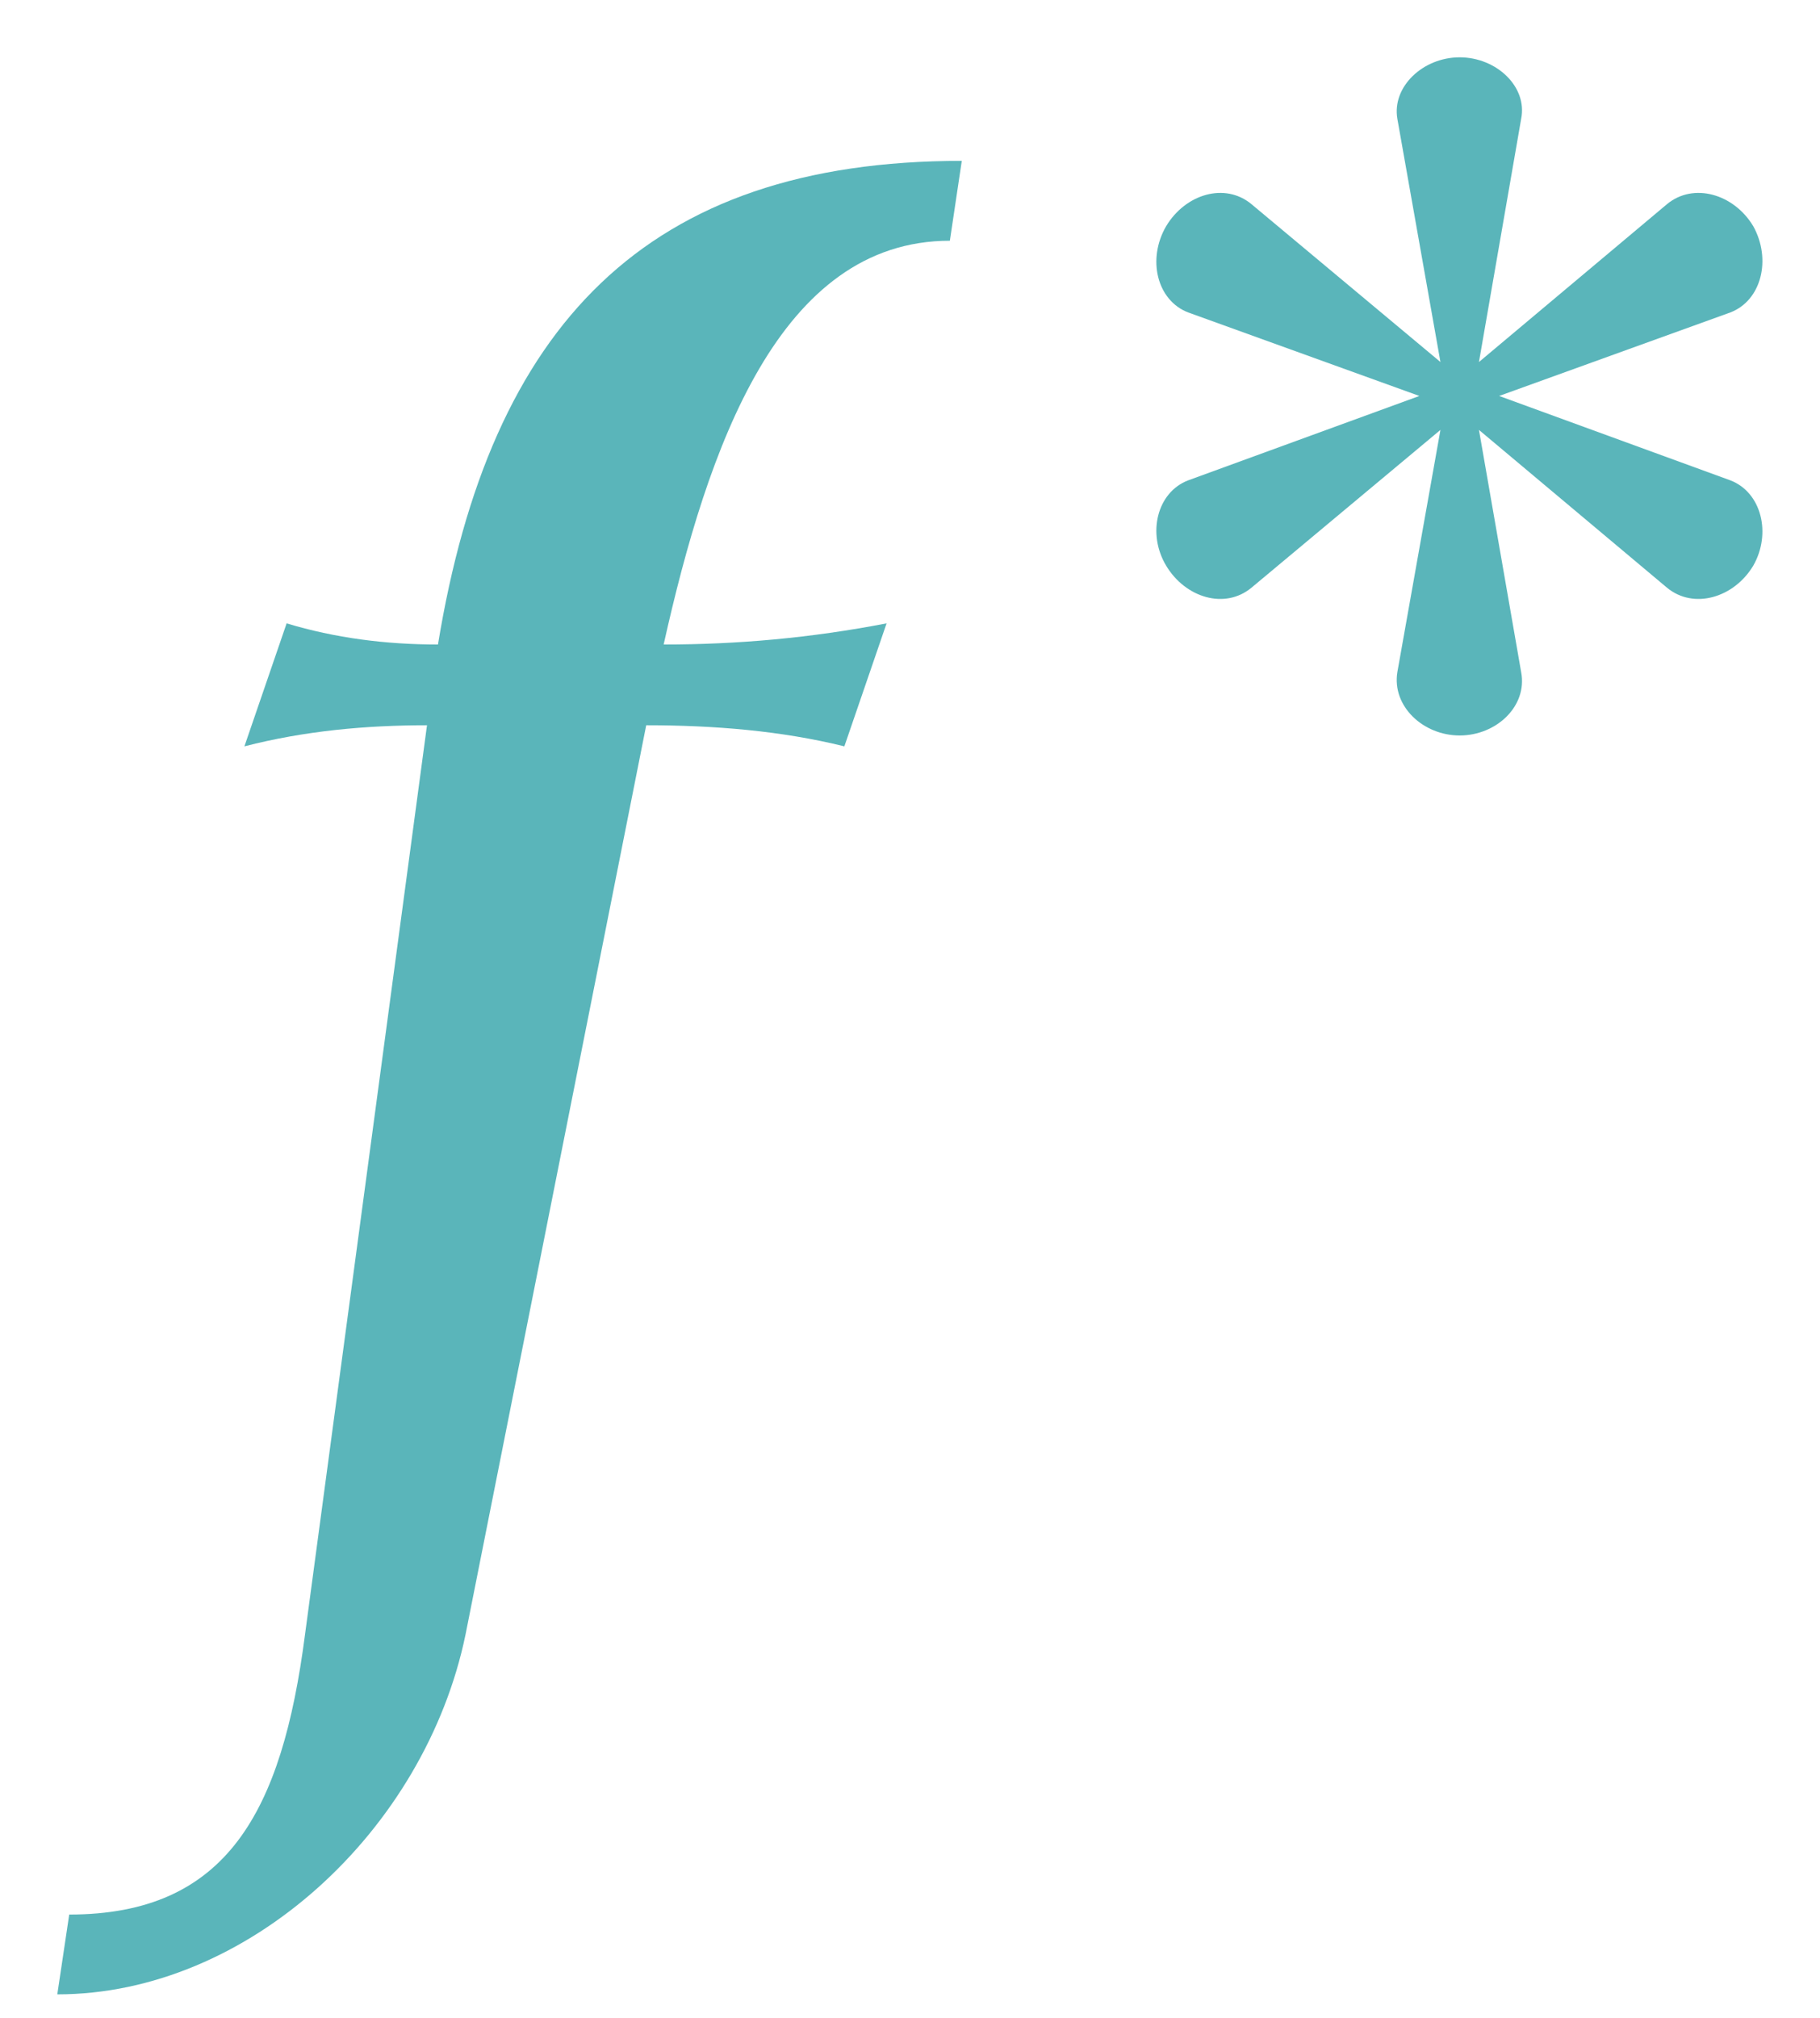 <?xml version="1.0" encoding="UTF-8"?>
<svg xmlns="http://www.w3.org/2000/svg" xmlns:xlink="http://www.w3.org/1999/xlink" width="31" height="34.36" viewBox="0 0 31 34.36"><!--latexit:AACk9HjavT1tkBxHdbPCGCGwT7b5sA2YUyQbWcjy6sNYkuPg+76zbu/2du9L0knH
fszuzd3s7Gp39k6n86YWCpIg+GFCgRNIXPiWpHBIEUJRKSChUvnARVFJANsQk48K
hFTFVfCHkKpQ+SDpz5nZ3X79elcEXeluZl6/1z3dr1+/fu/1m2zFdWp+PP5ibM8r
bnrlza/at3xo067WnLJ3/lCmmltzyN38Ib9cWT5Uzq7bOb92uxX7lU+s7h+YSZ+z
t+38kCj0zb2vnq+Wy34z9gf7D7zmtffe97bD9x95+9EHjj340CO/+Njo4+fmUhcu
Xs7YhfVSxa8vHPLqrvvCLbcO7L/70NJM+tiGvV27QP6KShYP5dxMrfbsbbff8brX
v+GNd97V3NN8RfOm5iubNzdf1dzbfHVz37NvevNb7nnr4IFfONh8TfO1zVubA83b
mnc339R8S/Oe5uByNlOzXcezF3Jlt1ydL5Xz9oLv+K69XKnamVLWtS+VMkXPKTi5
jE9edz6f8W3yWtlMbqNYLde9/AhFvFAr16s5e96+6h987M1fmPvB++75wgvx4wMn
Tp5amEmnJoZXZtKsYLqSydmz+98WP3byoRNnTh2Px99xajB+7OH4mdPxk2fOnH6I
3lDAifjxMyet/bHmLc+/4+HTZy7wN/UyJXuZX9q1JUFz9/TZ5Zn0LOuS/dbzA4/+
0jvPkz6q+VXHKzb3JwmBoWE2FIm6nyGvlGaQ1tAIxeM3L4wNjE9MTgX3pL1DPrnK
1n271ry9eVfzjvJtyby1YuWtspWz6lbJsi3P8sm1a2WsGvnZIX+r5InDntlWw9pH
ytcJxLYqBJazNsjvIrm7aG1Za4QOLXWJ4GWtqwS6TuDrpIRvbZPyenz+1CP3tB01
66g1SFq2SequkLvwOaVOadO6yqR1nGaewAqkrEf+hrAdK03w8uSHtmuYPCmTdnoE
Z8eatOathDXNrk8T2CnrIeu4dbIHehPkic3a3E0vbo0QikPkN/zOO+ydaD9vk79Z
UnLQuteurA5cvzP9HxqsEuvRNfK/zFpW45hz73vy5XhR0BRl4r8+/0S8Nvef8fPx
dHwtvuG+nBn431sZ7VH2Zi4bYZu0nNMcIk8q5G+GtMcmT3ZISVlfjvx12fvNkvJp
dpVjtW2z6xL77WlHmVJwxRhua/uGct2Gda2tjHzmkr9Z0m7a9m1StsJa6JMSVVJ/
TUu3yPDoO1KuvorwpE+44DRrL+WFCntCRzzH+3zz2lM/Tp9N3btzX3w3/oP4t+LP
xL8T/4v4V+Pe5r/nfmfOTn1cQ1326yXGCR57A87RPzd+fs8fNr75VCoYyW3SOnp9
nMy+uHWM/H9YXB0nv8MrShPu4Qr5WyC/aR2+GI191r3sZzD7w9W3/cZlhk3bssVa
U2J94ZFWUn6jvEexLpK6LrEnLpEDNpNEB8mzFXIl7xsaOkMKOrQXfOuJgI5D2rrG
nugpDXdQyjLMIqEoacknVYSWx3q+1EZN0tBjzigw5RutKN4JpzfbRS98rxXFm2EU
h9ncyjFJr2rjjqKNDYRiSkEx2sodRSv1NCtC5nnKVh7uauP9WmpJJbWwNYc72uci
9LKiDzeYvGtvIS1VZC2VbQyfmND82VAb1rRQjrSKejjmvdb0/1kH75vea9DPBLhv
nriBtqatK0Tmcn5T0b7YRfsSQm9OSS/k1Ytds+uSWFEgmmUim6O0ykJWu2L14fNV
P0PrHbOpziC9UtnqGIEtgpsXWoTLrsyorCmprLHVO6SwTytxKozGCUGjIPg6lEa0
TVQ3GhT01JATqGSTNZ284ZpUT08i9VPNRP2e+Uh9+ci76HqtwDQIrhFFeT18Lrk9
WhKmNw7QC2d7N+XoHDWrha5VDtOTo3XIp5JuWAqmNKKkFLa2k2a0rSF9/VzNsfnE
NedNod/L2vjKdQl527KGApce9yNvOauhoJNt97drljO/1rjp+tPsffl6rK7PIdQK
gu8fiexuqCa0E0ApTN9346ylNSY5d7roRKG6t58n5esAjRCGjSLFob1HZRPUIlUp
Pd0aqT3HeprLOqjPamRX4JP/Ya8FY1K3r9+prSNH9iwNxS5zhz3X9VwnXpb84Fg5
MjLq+sZRzFEAcxTBLFjLHZhcLm6QZ8so7nkQ9zyKewHEvSBwdTNlEnjfSbSn+sUs
dGGGLcZws124nCMwvCGgrUPoW+oxdVzvkru8wHaZxSZL7jMI1nQEa7oDK5hxW/+c
riD7azr7y4LO1Yg8pas9tyhQyFEmAUrMErjGntCR4JIjS0pdJc8eYBYBammwmSWF
lrKZBabOOEv2DJcmOVZXhdkEqEWQSnb63GF7UN7bR9G+mxZ2H97SUCY9wmB8rVC9
kyzFeyvor/Lrdp66mNRYxGaZ5bLK7rgNZkXYkPJKORvCGj3RrDIJraIoIb3Ry5M+
4Jp3UVis1OsCL9crdZ9pQd3U+POGWLd9pkVWhZyhdK/2VEtF1FJBdC4HGAtHjMM+
7TqSYTpzN7aE6DXesrB7dmKPCgjnOb0GpW79iIBgFOhsqwDvEMIUvN/4u6UPzHzf
rlwsaHtokzzzhdZ8Itgh2oSvqN5GR4fXSWcdlQJcT1sRuwhb0Oks1TCosdq2lzGv
c4XtVfqru8TKXWU1nzKs+b62eundqT5rrynrDy1Wna3hEtplK0pvrYIw9e07x+ao
itMkBONWytUbIJUo1ISSA8y+ECap9CKJaR0bgCyWsIZ2fc8B7ZKQ3lpUI+PNrfzy
Cq57QvgAOmvmz/XWIDVmGsWkfKReuySkEUqd97+qMfj+7xefFFJHp4GmgDUrJexk
R1EddgoYhykj2TwReLy6e5ND9JZhaCySBqORBMcjaTAi0+RJUYktIbL3dH1fA3u/
ZkChLHi2eyfqGfQ933OOCAqdVrcVBsHxUwI/xEuh/b4I9PoxAjmG6gMO08whTSsT
zH54P0L5OaOkEML0Yx9qNPzaDXwour1X5+6pQO4L6C4oBeyCUihmme0U1HIjhGI9
Phv09iyLECiy/tGtGnTl5G87Yl1m2qPHdg3bWjw76FObRSQ4zBroodwAvWEI088h
aYVtiPtuey3GDTbzLfjMjq2SB1F4RE5/9Ln5vfG12cTmTxALzizAAbMoBywBmEsG
1gmsVh1uGsBNIy1eAPAW0DftF1MtixYRrJTSEoLNyBkl1gxqd+kPbwTQ27DaRpS1
YXgXgP6/gODNKWubQ1vZH948MN7z6IjPktEdVeJKCGaFhizQ2ChSSQTtXyUMW+vn
mZxTt6CM7sFHmSTNAbtwCcN2EnkNlXY4RmkUoWTWpgVQp14IdGrdugGNioT0tgOh
NNaV9CREPx/SyvmQRnWxEbbGeoBGFkLbbKCr2dWB69b1p/2br39bu3alrDGiiY91
2eelnhtCGwgVle7En0dWVBYxyGPPBglnU29MmUWw7dPuyug+tkJwK8AK3llCv6OB
qJhgl6w6yJUhTG+p85i1UWWr84QdMjKS5+92XppNa/tnFLQlSIh+nlALWTbQrrjF
tNYV+yjnTkVE+jQCy1tWlDapp3ID9VSM6gn3q5kgklNvz1HNy3OopaACcCImq4ug
f6eI7ucgzLWepdmYdVW8gbxa0VoQYBsCtpubEpG9auyswR4pD9q4olDcklEFZn21
XUZRe7B2vg0B68pQsKrAO0xH+IYgazUvQd8lLKXnw1mAD2dRzAUAcwGdYTkR1cpH
qC6iUUNPU+h90svSMosFlfaJMrN8qjxX2K7UETR8UqLMVhXqf+qVUpqVzAK9ImF4
ZKsKX0L0OqBKEs2j1pJCl+VC8mMBtV5U26Q/t4GHkXgy8gSnUAEomHECbwP1G5qu
D+0Yva5FVOap13AJ0bc2G3B/e506nEobTsUAZwrQ+hwj6+E8yIvzBrwoxyHLvDf6
slfAdekKqk1BmCV0XejXgjEeRNSqYpYkDLPsptmamgN1ANuISrYrgoLP+SFUdm8D
K6KE6CUGtJ8YCvYSK5qYGEjbnDTQNodFTF43toTo3xuyyEuIfuQXu7hGjvui4Js2
LWDzvdT2d/mXZxcQ//BksIp19kgZ3S0vAbvkJQMPG+Rfw+ZOEdCmimgPOsD6KCH6
d90Gxl5C9NhrAG6H1Xb1M6mbDcasSnbP6j01tmKOAStHA9FTQolqG1hoNyLlNwz6
phpY09UxCsNGMQrDCk+9rpWLQtJ1R7tDUVXtvSZjx/X7ns6zJWoa+pZmO+L7yywC
Xp48LLO1I4xkD7hp7n/sCvXVanlpSpyHU+1xPHQ+ZjT4GSMKk4Bcm0RXQ5dFQKvl
SBmtdxr0qBwj18dQLSzU3DvnEofoNSoX3BeGMP1alAHWQQnR9zldr7JAv0sYpoVC
OihuY4Vsq1ivZYAey6B7m+5ze+3x+PJE4oqIX/FEdOQJER15o2X5+YnBjkh/nNKN
l8Y83ptMfqh9nBKm12u4t3cT0G1CKB7todaKpwx2rh47ZeQwie0Cu9g6qltUQH92
Be1JV4PvGlHIgdGIEqKf0xl2olc9pyVMv2+qCtulWkduh2N2Ym4NcoRnXr0TLBh4
1NKgTy2Nai01oD8kRI8N7bNtg332lDjzdhVcWSUU2wunyU8KmFtp1Cu8CfTAJjv3
gVn8EuAeN4GuD6Nd2HKFGEWx54PY8M5R30LbPAK2GfdOe4HeqtKwPBS/qsWvGkT+
lJQnBHRSJ8RxDXHKDKLyeR1HV4tMgOmLeUDPEWQIL9kG0VWZgBs7sXFu9APLdRQX
8+0lAN9gAtWvFgHtatHIjlrSrENRuH5s64COJiEmfoOMxmcYQvU2lxqLP/MAedgO
byDePj2tzhL6MZoCYiwlRC8ppkFJMW3wHo3gymVaR2QXfy2RwnzXXLfp//QSLTcM
YA+jre/vJNx5AO882tr+MWm5EQB7xECnzAAxyKHEwk949Bt9VOg6rRhy2DiKOwXi
TqFWnv7iznJd1iH5pmPozix6DqfGdiEUHspq3oIHGBX4nI6ZD/iIGNmqqIXrWPye
Wq3ls/7oOUILiNJzkEjRHMqjep2/Evgj+Z3LTt9JGQhjPw7U+jg6XjRf2EybVYk/
Ww0ysnBf7gzafuoPaqfEn/VOKaOglOmDUpq9CfxujzI9xzx2mGN7EQ8Yp+X1SanU
RanUJ6WNLkobfVJyuig5fVJa76K03jMlzkFexEtf6bPHOQeFlDI3QIm2YqOrTRt9
UnK6KDl9UlrvotR7j3OboxfsJJyAx1eYlGyng62604BcmkZlQL+YI6B3xkXrnAHq
nEH14s69kFzletEu9BFs7ZRzzLJNofk+IgdySBSbWV1mkWxbgXa6xagPo22bAEZh
At01O0A8koT0Fl02ip4J1vPECLBHGkEzYkB22ERghQ1jUcfJszqz95L2oz6eJKAF
J9EMJ1uB7WlLZAJo9/bLE1kQjSPKc0xROtSiuMPwD7RR52s9z1zVGZlT10T9HRGj
OBTYQ+zICRyzWodZhgS9rae/iKd8YBHMM08Pz88wiNSWD9rfjuUjWDUlVi3KSXYl
eQjlnyrjNg+IHYxC8TNjec2JsbzR+byi5nxeEc0YQCMd18EYyHU0pr0AzKQCqpUW
AStusdNve/VLtV9F7AcZJoWvoLJ8p826tkP0AqyHzajmDenluvaiUq4vovEaCSBa
I4Geck8BZ9xT6M45C/gYJUSPnQOxcyh2ks2jLMBdEqajsAz09DK68tgRy2zn2iNh
DYQbw1wuat7TeYvKSmyHYJYNvBS2ErtgZJPuN59UtguTy38MDzszCXNHmcXIqLlD
wvS97Cgs6LSP6f882lNbHX7e0NdcY3ktHXZ21yRWeZGVU1uoMqiXRJ3zyEMyIsH7
GJin64DlEPcjzwOjPG+Q87JsIH23Ao3cR6Mm8oY08z3QrBnSrPVAs2JIs9IDzZKG
ZsmYyqaGyqYxFX7azQdjXzyD2G0ex+8CHvV2uP6scAU89XvZejviPUx09EWY1RXK
A6iX30nQ0p1Ee8QJcqt094aE9br/c8Soyqt9PZ5OkqM8FthvzbGTbK+3LfSI6J3O
D1YWGbrUvrAQqtcCwvXhqPUEGv9dYuV5Lvso7iMdsCf6yOEzLTQ4/lc3p5LAfEqi
6/eocgbg2SCXQG5dQv1u0xrPG2zz0lnaqkaxpTB2f+f4r7CfeiSLXni/EoEEO5p3
fWX5OHqeN8uihVTtkZBe8y45QWxqeB206UNfv5hEWmSLLGaqGKBq59m7ovWkk34D
kostw079ZFhLXXFOqZMPHZEp7ID1IHseRvs9xM7pPshg+Gz2mBXXsa4pYja64fgZ
p3XW835kNYyu9NESgwbrYQqIn02h0bMjygiW6EpqG0Rn+WBkVkfGK7vi38y+DfLJ
+NfiP45/EckVXgVaJiH6tbUUrK1hNpyIZSA5S08I2F+89prVAdYOmaeR54GMZmrs
bdXKB6uevNLbCFxl7nEs9ycU6z1tEO2dArFTBthZEf8JR2etGESIhpmuHfCEmtkJ
t3RXvltpDZo0kPqbN/wmnjL+y0PlQNRbkTY8P8hP2bqA3U/CIjPu8ukOLoejDKEY
fDwCH9IaPXSPxr/SVApsPaovE6y0lYq8W+PK9b2pjyPne8bEd5BUb+aJXVWYke/7
xSdRijmw/110v63jtaudtkv6fpvvXfxu8bdyn0JW11HgJMAounZMAREuU8KqGJ6n
+of6Ydoi0Tu95K51Re5aF/H3TIEenylUjyqB86IUzAp99lo/4k8os5X4KpqZJgH0
noTo9xrTwNl7CelYOWnv99j3GWYv9Vmta0EsTvQJFk+T/Tlmu8127UH4TiJpGPnT
m/9XniLozfPrRnyk7RTdiI9UN+bQiGP5alQ9M4FaJ4aV9c2gXuRyYPmnPWmSL9IV
OjC1CbZHP/Bnq33ZDjmFWlsUS/SZnmovUWv8JEPo1+f3dO9e03pJpdXeN8glj9v/
R8R3g9T6+CY6E+aAffEcml9vBLAj45I3C8jdLOrh3wTt1yFMLzGGlfNiGMVbUuIt
obpOHtB18qiuY/LtJF2LLyhbfAGVOHzHW2ZZqVxAyxs2OrMPnWYywU5oMmYljDJm
DWs9N8OGvhtpY6qBtidTChsghQ1U5xoHdC7cV7as5IJlFM9E99Tv1vKRzK9HlV/B
4F/KfIhF3DYi33LIsJWSl7rIJK4jtIhHSV10Rpxh39LcsQ6JfEB8X1wj9w2D/BlT
Xauj7M8Jg5ywm4APIITp+ToJ8HTSKINGidnjbE0mjbCEfhe8wfrMBbMud5bAMklW
2Xdh14RdBMop2VkKkyA+4NcPYXo+HlPy/xiK15/+lCA8lAYyPYQw7GR9UWGN9Znc
j0KxE5QVkEoUqtcOzgHawTl0f+R27I3MdlSVDqwKukq6bbGOLqoV89O4NTA3fd3g
fGqh6/RQKMux80PhFxlVLYhCMTvWlvjCWHSOyEjB6HP9WdESYOvAZvy1jrrba11l
8rmBRLbNAnl38VxAHpgLyEP9LurMOUso3gTAMxjeMNBWDG8G2IlheAuAhQFbXSaA
NWUCnVNDRLYluuZEOKdCW5w+HzL/at42mBM5hOt7wAe+sIThjQNRb42ePdE2++pl
Q3irClHLzPW9H/p6Y9rbi1gNx4FVZNxg7VrU6m6L6HhOA9Z+CdHXbmtrt9Foq1ny
A32/Q8L07U8A8YsSol/BE8DqnUA1qjRoHQ1h+jNlEP7jBthDQOzlEGqJmQJHfMpg
xNMgdtoAe5rUkQDGO4S12bmvHPhocuPA3Ai1b64fWPpA3DPIVw19dS4V+eYczNPn
tTx9Ho2vCr2m9Ouw/MuuWETWlrAPUYwTBhi1tgw7h4MvyOo1GTMb6E4kp4gNWkHD
MxI8E1KGyetBdgbBZz6aHLOS6bN2u2A+Gxe1Z02ScamAWfUkTL8OTQPrz3TPURAy
ojkroojMMWU0c67TC700YBDlEM1wJeMe6M56PYD00pbJwDc+GXyZD5YkNaD3JQQ7
h1MFz+FUUSlWA88PhTC9BK2DeRbqBtlhoRMWYwbnK6DvOOBfcbCB+WKjs2UWsMTO
Glhiq+B3lnBMGLdqkMnTBzN5+qhmUAV6eSLICKzXUH1QN/UNeNsDedsziNjxgFMs
IUzfeh2NEUMqQwDHDKEck2QnGqEY+hrqbeDRTWqPg4RhOUg9LZ3OEjg1mBvb4Tgl
3TmQzhLYN7147BI9g1fs+r5XZwaf7nF0UR4IqY1FajncBjlKYPf/TGobZzYRdb/U
0XnDy+Q0+DmU411gzoStH7TupXl/4x6yOidAfkkEnEJoiTtuKR1kOcD56c1B6z7y
X0asV0VGfYfdDzKKFVS78ll+zjUwW72EmnC/jlZ3GcyLWQF2/rkAhuUF4jZl6GvN
UTjrZ3rW79q1j3w4vsb0n6q1QTXgtdPoOKbAiO+UQbT3MPtiARwxXjbIaTykpdIO
x/qdRkLI0jC3QyVN3hSm2g+1FLiKdZbAvCnbBBduW2cJk37EqUIlsex0PrBDxjUP
WeO0Rn9pL4FpYNTDBFPrLNFA5REUURyF6nWrAqB5SwiWxcDWjFg7vIHI1zL4JRB5
ipRKeH5Hd1rd8j0n5LvDYknLzCMhpfs+7bpcAbT5SlDviPCtFsX3swbJ3wL7zb+b
NNi2p8fWEmgVWUPrq4mvrVB7wz7kW75r4Ld88Xp45He0tqPkKcc9TLDutx61LrKv
mdIeOCre+1Lci6fJqrAPjYTf1ETCb0Zax+9tltfKZlqHHR15dMVZYLaXAmDZlzCu
iVjOS3xVo1dPHmx8bO43k19HaxgXOZrVX7coSerxb8V/GP/v+Hfja8GVt3ITEnte
Fn5DG/yucgjntZARSP/1xZ8ibR5l710Afc2FsFe8b8bfHz8XX+ffRUN7Y46dqlWP
bgjjoyvvyeiidHN9Zw7E8MztOWnGdVynDq/1nF7VfHUe37XztmU0eSdzBmtFKhJP
0q11VYz2/nnN7j+PxnLB+72a0V4vwSJVIBtAHl0rS0y/oViJ4EvM3dK3uxQWC7sB
+qOjUP2eEPpq5mzkq5mwBesKYMG6YtB6CDuE4V8lU582zwV27dCynSa9OsLmuO6U
SDKwqLfPP495Q+1IjHIvp1sbInKlF6wU20XyHXB4reuPCsBZEoJZMX3Qjoln7oa8
UGkUMwVgpoxyM9QiFvNuL0g0f0PN4AsR5wAfwrk+fAhjzHfIR55f9YKdCKKR5BWe
g96PxOyFz8oGX6VKKGOmEugc7jd7Sq4rlk5iJlE+dZlnpfv7M/L7EdE47PD7LkIK
eEcv/67wOPYSMZ5lZ1okp9G7B3r2yBwJ4rtCSvQuSkl3brzzlPm+F265dWB6JvlM
ovm6Z2abr2/euTiTHi97/ovp+YWBxaXl8+Q+7Vyzl2fShXE3U6yR+5lMyT742GGL
/du/v/mG5hsXE2Uvkys//46HVy4JCrsrZ8nt6rtWZtKjTs53SIHq9u4qfZjNre6/
fSY95PtVJ1v37XyaXHjF3fxZ5fODjw3zup4vDqw5SzPpY75DWjD03IOfO3vXc3bz
zYTkhkuqHc349u7G2Rfixwe8k6fGjw+SH6t5ywtjA+NXJqeab23e1bwjXbh8hJTf
3Frdf8dMOlH3M1nXDhvY2lw9a+21brPutg6R/cEJ62HmBZ8j84fGZL/X+qD1lPW0
9Snr96zftz5jfdb6nPV564+sL1hfsv7Ses76qvU166+sv7G+YT1vvWh923rJ+p71
r9YPrX+z/iv26titscHY22OnYo/EhmIzsauxa7EnYu+OfTD2kdhvxz4Rezb26dhn
Y1+K/Unsy7E/j70Yeyn2vdjLsR/FfrrH2rNnz02739j9293v7P797j/u/tPu93Zf
3v3R7k9asdbe1m2tO1qvb72xdU/rYOtI64HWidY7W8OtidZKa7Xltxqt97Sutz7c
+kjrY61nWp9sfbr1udbnW3/c+nLrT1t/1vpK62ut7/LO3RPjfwk3tf1r/cv/AbPi
hXE=-->
<defs>
<g>
<g id="glyph-0-0">
<path d="M 13.594 -17.219 C 12.297 -16.969 11.047 -16.859 9.797 -16.859 C 10.547 -20.219 11.766 -23.734 14.672 -23.734 L 14.875 -25.094 C 9.5 -25.094 6.844 -22.297 5.953 -16.859 C 5.062 -16.859 4.203 -16.969 3.375 -17.219 L 2.656 -15.125 C 3.688 -15.391 4.734 -15.484 5.766 -15.484 L 3.688 0 C 3.297 3.016 2.359 4.766 -0.328 4.766 L -0.531 6.125 C 2.719 6.125 5.734 3.328 6.422 0 L 9.5 -15.484 C 10.656 -15.484 11.797 -15.391 12.875 -15.125 Z M 13.594 -17.219 "/>
</g>
<g id="glyph-1-0">
<path d="M 11.281 -3.391 C 11.594 -3.938 11.422 -4.641 10.891 -4.844 L 6.953 -6.281 L 10.891 -7.703 C 11.422 -7.906 11.594 -8.609 11.281 -9.172 C 10.953 -9.719 10.266 -9.922 9.812 -9.547 L 6.609 -6.859 L 7.328 -11 C 7.438 -11.547 6.906 -12.047 6.281 -12.047 C 5.656 -12.047 5.125 -11.547 5.219 -11 L 5.953 -6.859 L 2.734 -9.547 C 2.281 -9.922 1.609 -9.719 1.281 -9.172 C 0.953 -8.609 1.125 -7.906 1.656 -7.703 L 5.594 -6.281 L 1.656 -4.844 C 1.125 -4.641 0.953 -3.938 1.281 -3.391 C 1.609 -2.844 2.281 -2.641 2.734 -3.016 L 5.953 -5.703 L 5.219 -1.578 C 5.125 -1 5.656 -0.5 6.281 -0.5 C 6.906 -0.5 7.438 -1 7.328 -1.578 L 6.609 -5.703 L 9.812 -3.016 C 10.266 -2.641 10.953 -2.844 11.281 -3.391 Z M 11.281 -3.391 "/>
</g>
</g>
<clipPath id="clip-0">
<path clip-rule="nonzero" d="M 19 0.18 L 31 0.18 L 31 13 L 19 13 Z M 19 0.18 "/>
</clipPath>
</defs>
<g fill="rgb(35.294%, 70.981%, 72.942%)" fill-opacity="1">
<use xlink:href="#glyph-0-0" x="1.507" y="27.833"/>
</g>
<g clip-path="url(#clip-0)">
<g fill="rgb(35.294%, 70.981%, 72.942%)" fill-opacity="1">
<use xlink:href="#glyph-1-0" x="18.582" y="13.023"/>
</g>
</g>
</svg>
